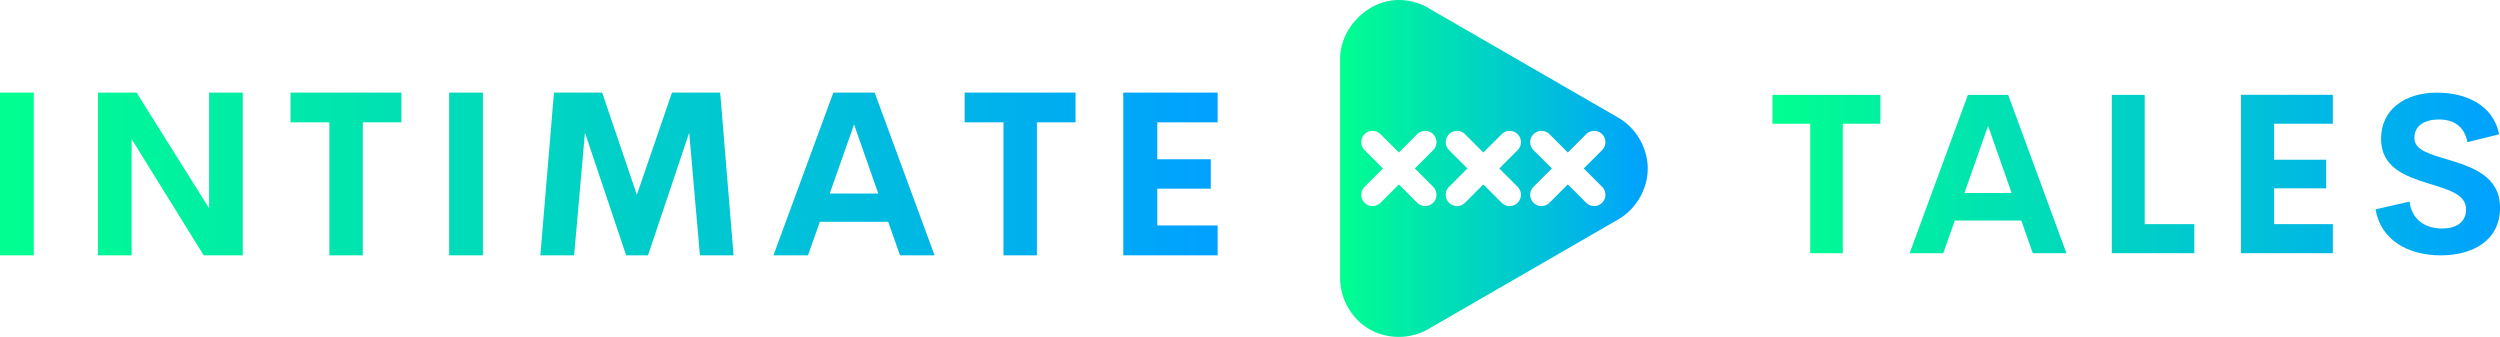 <svg width="429" height="57.8" viewBox="0 0 404.813 54.541" class="css-1j8o68f"><defs id="SvgjsDefs3530"><linearGradient id="SvgjsLinearGradient3537"><stop id="SvgjsStop3538" stop-color="#00ff8f" offset="0"></stop><stop id="SvgjsStop3539" stop-color="#00a1ff" offset="1"></stop></linearGradient><linearGradient id="SvgjsLinearGradient3540"><stop id="SvgjsStop3541" stop-color="#00ff8f" offset="0"></stop><stop id="SvgjsStop3542" stop-color="#00a1ff" offset="1"></stop></linearGradient><linearGradient id="SvgjsLinearGradient3543"><stop id="SvgjsStop3544" stop-color="#00ff8f" offset="0"></stop><stop id="SvgjsStop3545" stop-color="#00a1ff" offset="1"></stop></linearGradient></defs><g id="SvgjsG3531" featurekey="nameLeftFeature-0" transform="matrix(1.867,0,0,1.867,-3.41,4.004)" fill="url(#SvgjsLinearGradient3537)"><path d="M1.826 20 l0 -14.111 l2.93 0 l0 14.111 l-2.93 0 z M19.961 5.889 l2.92 0 l0 14.111 l-3.389 0 l-6.25 -10.088 l0 10.088 l-2.92 0 l0 -14.111 l3.35 0 l6.289 10.029 l0 -10.029 z M36.641 5.889 l0 2.578 l-3.35 0 l0 11.533 l-2.9 0 l0 -11.533 l-3.369 0 l0 -2.578 l9.619 0 z M40.781 20 l0 -14.111 l2.93 0 l0 14.111 l-2.93 0 z M65.449 20 l-2.92 0 l-0.928 -10.635 l-3.574 10.635 l-1.895 0 l-3.574 -10.635 l-0.938 10.635 l-2.93 0 l1.182 -14.111 l4.18 0 l3.008 8.857 l3.047 -8.857 l4.18 0 z M79.883 20 l-1.025 -2.91 l-5.928 0 l-1.025 2.91 l-2.998 0 l5.195 -14.111 l3.584 0 l5.195 14.111 l-2.998 0 z M73.789 14.639 l4.209 0 l-2.1 -5.986 z M95.108 5.889 l0 2.578 l-3.35 0 l0 11.533 l-2.9 0 l0 -11.533 l-3.369 0 l0 -2.578 l9.619 0 z M107.432 8.467 l-5.234 0 l0 3.203 l4.639 0 l0 2.549 l-4.639 0 l0 3.193 l5.234 0 l0 2.588 l-8.184 0 l0 -14.111 l8.184 0 l0 2.578 z"></path></g><g id="SvgjsG3532" featurekey="inlineSymbolFeature-0" transform="matrix(0.487,0,0,0.487,217,-0)" fill="url(#SvgjsLinearGradient3540)"><g xmlns="http://www.w3.org/2000/svg" transform="translate(-48.648,-82.332)"><path style="" d="m 67.967,82.337 v 0 c -10.147,0.086 -19.318,9.338 -19.32,19.486 v 73.096 c 8.8e-4,6.802 3.852,13.474 9.743,16.875 5.89,3.401 13.595,3.403 19.486,0 a 7.436,7.436 0 0 0 0.003,0 l 63.302,-36.55 c 5.891,-3.401 9.743,-10.076 9.743,-16.879 0,-6.803 -3.851,-13.477 -9.743,-16.878 L 77.879,84.941 a 7.436,7.436 0 0 0 -0.003,0 c -2.993,-1.727 -6.453,-2.638 -9.909,-2.608 z m -8.552,43.508 a 3.75,3.75 0 0 1 2.668,1.098 l 6.098,6.098 6.098,-6.098 a 3.75,3.75 0 0 1 2.635,-1.098 3.75,3.75 0 0 1 2.667,1.098 3.75,3.75 0 0 1 0,5.304 l -6.098,6.097 6.098,6.098 a 3.75,3.75 0 0 1 0,5.303 3.75,3.75 0 0 1 -5.303,0 l -6.098,-6.098 -6.098,6.098 a 3.75,3.75 0 0 1 -5.303,0 3.75,3.75 0 0 1 0,-5.303 l 6.098,-6.098 -6.098,-6.097 a 3.75,3.75 0 0 1 0,-5.304 3.75,3.75 0 0 1 2.635,-1.098 z m 28.087,0 a 3.75,3.75 0 0 1 2.668,1.098 l 6.097,6.098 6.098,-6.098 a 3.75,3.75 0 0 1 2.637,-1.098 3.75,3.75 0 0 1 2.667,1.098 3.75,3.75 0 0 1 0,5.304 l -6.097,6.097 6.097,6.098 a 3.75,3.75 0 0 1 0,5.303 3.75,3.75 0 0 1 -5.304,0 l -6.098,-6.097 -6.097,6.097 a 3.75,3.75 0 0 1 -5.304,0 3.75,3.75 0 0 1 0,-5.303 l 6.098,-6.098 -6.098,-6.097 a 3.75,3.75 0 0 1 0,-5.304 3.75,3.75 0 0 1 2.637,-1.098 z m 28.086,0 a 3.75,3.75 0 0 1 2.667,1.098 l 6.098,6.098 6.098,-6.098 a 3.75,3.75 0 0 1 2.635,-1.098 3.75,3.75 0 0 1 2.667,1.098 3.75,3.75 0 0 1 0,5.304 l -6.098,6.097 6.098,6.098 a 3.75,3.75 0 0 1 0,5.303 3.75,3.75 0 0 1 -5.303,0 l -6.098,-6.098 -6.098,6.098 a 3.75,3.75 0 0 1 -5.303,0 3.75,3.75 0 0 1 0,-5.303 l 6.098,-6.098 -6.098,-6.097 a 3.75,3.75 0 0 1 0,-5.304 3.75,3.75 0 0 1 2.635,-1.098 z" fill="url(#SvgjsLinearGradient3540)" stroke="none"></path></g></g><g id="SvgjsG3533" featurekey="nameRightFeature-0" transform="matrix(1.817,0,0,1.817,273.355,4.656)" fill="url(#SvgjsLinearGradient3543)"><path d="M17.129 5.889 l0 2.578 l-3.35 0 l0 11.533 l-2.9 0 l0 -11.533 l-3.369 0 l0 -2.578 l9.619 0 z M30.713 20 l-1.025 -2.91 l-5.928 0 l-1.025 2.91 l-2.998 0 l5.195 -14.111 l3.584 0 l5.195 14.111 l-2.998 0 z M24.619 14.639 l4.209 0 l-2.1 -5.986 z M40.684 17.412 l4.424 0 l0 2.588 l-7.354 0 l0 -14.111 l2.93 0 l0 11.523 z M57.451 8.467 l-5.234 0 l0 3.203 l4.639 0 l0 2.549 l-4.639 0 l0 3.193 l5.234 0 l0 2.588 l-8.184 0 l0 -14.111 l8.184 0 l0 2.578 z M67.08 20.195 c-3.027 0 -5.391 -1.455 -5.82 -4.102 l3.027 -0.693 c0.195 1.582 1.357 2.402 2.91 2.402 c1.191 0 2.139 -0.527 2.129 -1.719 c-0.01 -1.328 -1.572 -1.748 -3.291 -2.275 c-2.07 -0.645 -4.287 -1.406 -4.287 -4.004 c0 -2.627 2.148 -4.111 4.981 -4.111 c2.481 0 4.981 1.006 5.547 3.711 l-2.832 0.703 c-0.264 -1.406 -1.211 -2.022 -2.539 -2.022 c-1.182 0 -2.188 0.488 -2.188 1.65 c0 1.084 1.387 1.445 2.988 1.924 c2.129 0.645 4.648 1.465 4.648 4.277 c0 2.998 -2.51 4.258 -5.273 4.258 z"></path></g></svg>
